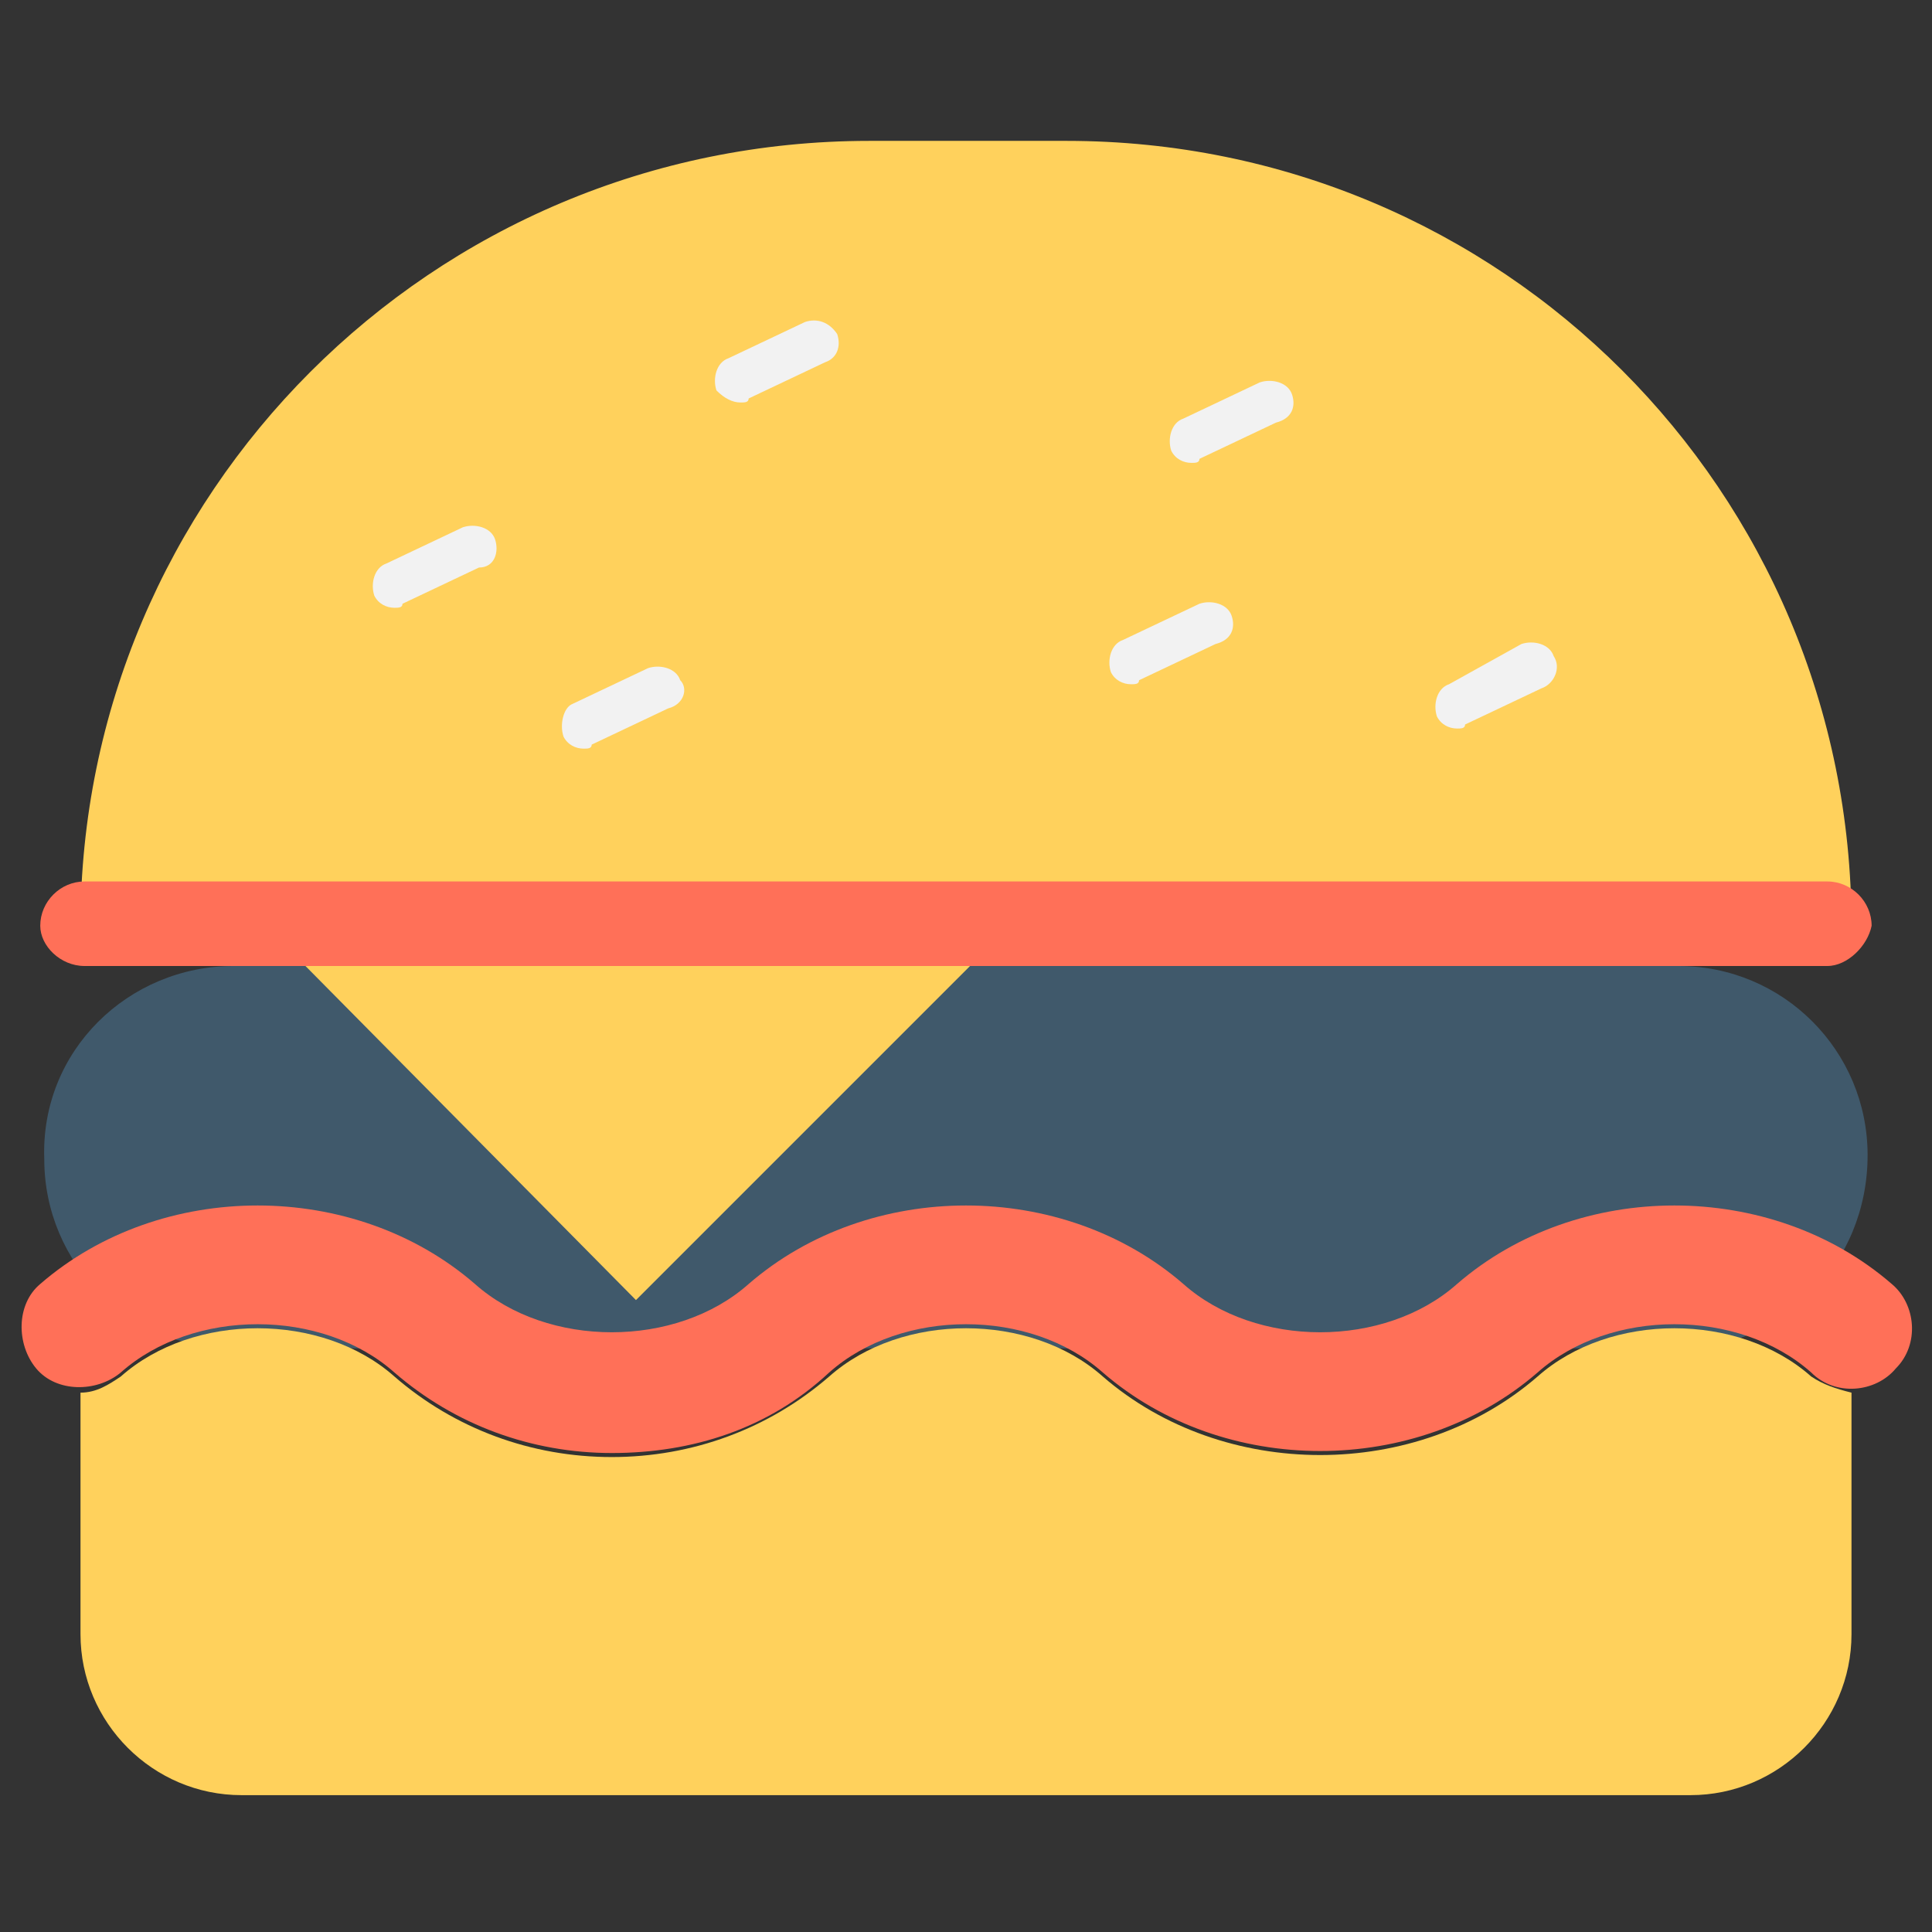 <?xml version="1.0" encoding="utf-8"?>
<!-- Generator: Adobe Illustrator 18.0.0, SVG Export Plug-In . SVG Version: 6.00 Build 0)  -->
<!DOCTYPE svg PUBLIC "-//W3C//DTD SVG 1.1//EN" "http://www.w3.org/Graphics/SVG/1.1/DTD/svg11.dtd">
<svg version="1.1" id="Layer_1" xmlns="http://www.w3.org/2000/svg" xmlns:xlink="http://www.w3.org/1999/xlink" x="0px" y="0px"
	 viewBox="0 0 48 48" enable-background="new 0 0 48 48" xml:space="preserve">
<rect x="0" y="0" width="48" height="48" fill="#333333" stroke="none"/>
<g>
	<path fill="#40596B" d="M41.7,33.5H5.8c-2.6,0-4.7-2.1-4.7-4.7v0C1,26.1,3.2,24,5.8,24h35.9c2.6,0,4.7,2.1,4.7,4.7v0
		C46.4,31.4,44.3,33.5,41.7,33.5z"/>
	<path fill="#FFD15C" d="M45,34.2c-1.8-1.6-5-1.6-6.8,0c-3,2.6-7.8,2.6-10.8,0c-1.8-1.6-5-1.6-6.8,0c-1.5,1.3-3.4,2-5.4,2
		c-2,0-3.9-0.7-5.4-2c-1.8-1.6-5-1.6-6.8,0c-0.3,0.2-0.6,0.4-1,0.4v6c0,2.2,1.8,4,4,4h36c2.2,0,4-1.8,4-4v-6
		C45.6,34.5,45.3,34.4,45,34.2z"/>
	<path fill="#FFD15C" d="M46,23L46,23c0-10.8-8.7-19.5-19.5-19.5h-4.9C10.7,3.5,2,12.3,2,23v0H46z"/>
	<g>
		<path fill="#FF7058" d="M15.2,36.1c-2,0-3.9-0.7-5.4-2c-1.8-1.6-5-1.6-6.8,0c-0.6,0.5-1.6,0.5-2.1-0.1c-0.5-0.6-0.5-1.6,0.1-2.1
			c3-2.6,7.8-2.6,10.8,0c1.8,1.6,5,1.6,6.8,0c3-2.6,7.8-2.6,10.8,0c1.8,1.6,5,1.6,6.8,0c3-2.6,7.8-2.6,10.8,0
			c0.6,0.5,0.7,1.5,0.1,2.1c-0.5,0.6-1.5,0.7-2.1,0.1c-1.8-1.6-5-1.6-6.8,0c-3,2.6-7.8,2.6-10.8,0c-1.8-1.6-5-1.6-6.8,0
			C19.1,35.5,17.2,36.1,15.2,36.1z"/>
	</g>
	<g>
		<path fill="#F2F2F2" d="M12.3,13.4c-0.1-0.3-0.5-0.4-0.8-0.3l-1.9,0.9c-0.3,0.1-0.4,0.5-0.3,0.8c0.1,0.2,0.3,0.3,0.5,0.3
			c0.1,0,0.2,0,0.2-0.1l1.9-0.9C12.3,14.1,12.4,13.7,12.3,13.4z"/>
		<path fill="#F2F2F2" d="M20.8,8.3C20.6,8,20.3,7.9,20,8l-1.9,0.9c-0.3,0.1-0.4,0.5-0.3,0.8C18,9.9,18.2,10,18.4,10
			c0.1,0,0.2,0,0.2-0.1l1.9-0.9C20.8,8.9,20.9,8.6,20.8,8.3z"/>
		<path fill="#F2F2F2" d="M30.6,15.3c-0.1-0.3-0.5-0.4-0.8-0.3l-1.9,0.9c-0.3,0.1-0.4,0.5-0.3,0.8c0.1,0.2,0.3,0.3,0.5,0.3
			c0.1,0,0.2,0,0.2-0.1l1.9-0.9C30.6,15.9,30.7,15.6,30.6,15.3z"/>
		<path fill="#F2F2F2" d="M32.1,9.8c-0.1-0.3-0.5-0.4-0.8-0.3l-1.9,0.9c-0.3,0.1-0.4,0.5-0.3,0.8c0.1,0.2,0.3,0.3,0.5,0.3
			c0.1,0,0.2,0,0.2-0.1l1.9-0.9C32.1,10.4,32.2,10.1,32.1,9.8z"/>
		<path fill="#F2F2F2" d="M38.6,16.3c-0.1-0.3-0.5-0.4-0.8-0.3L36,17c-0.3,0.1-0.4,0.5-0.3,0.8c0.1,0.2,0.3,0.3,0.5,0.3
			c0.1,0,0.2,0,0.2-0.1l1.9-0.9C38.6,17,38.8,16.6,38.6,16.3z"/>
		<path fill="#F2F2F2" d="M16.9,16.9c-0.1-0.3-0.5-0.4-0.8-0.3l-1.9,0.9C14,17.6,13.9,18,14,18.3c0.1,0.2,0.3,0.3,0.5,0.3
			c0.1,0,0.2,0,0.2-0.1l1.9-0.9C17,17.5,17.1,17.1,16.9,16.9z"/>
	</g>
	<polygon fill="#FFD15C" points="6.6,23 15.8,32.3 25.1,23 	"/>
	<path fill="#FF7058" d="M45.4,24H2.1C1.5,24,1,23.5,1,23v0c0-0.6,0.5-1.1,1.1-1.1h43.3c0.6,0,1.1,0.5,1.1,1.1v0
		C46.4,23.5,45.9,24,45.4,24z"/>
</g>
</svg>
